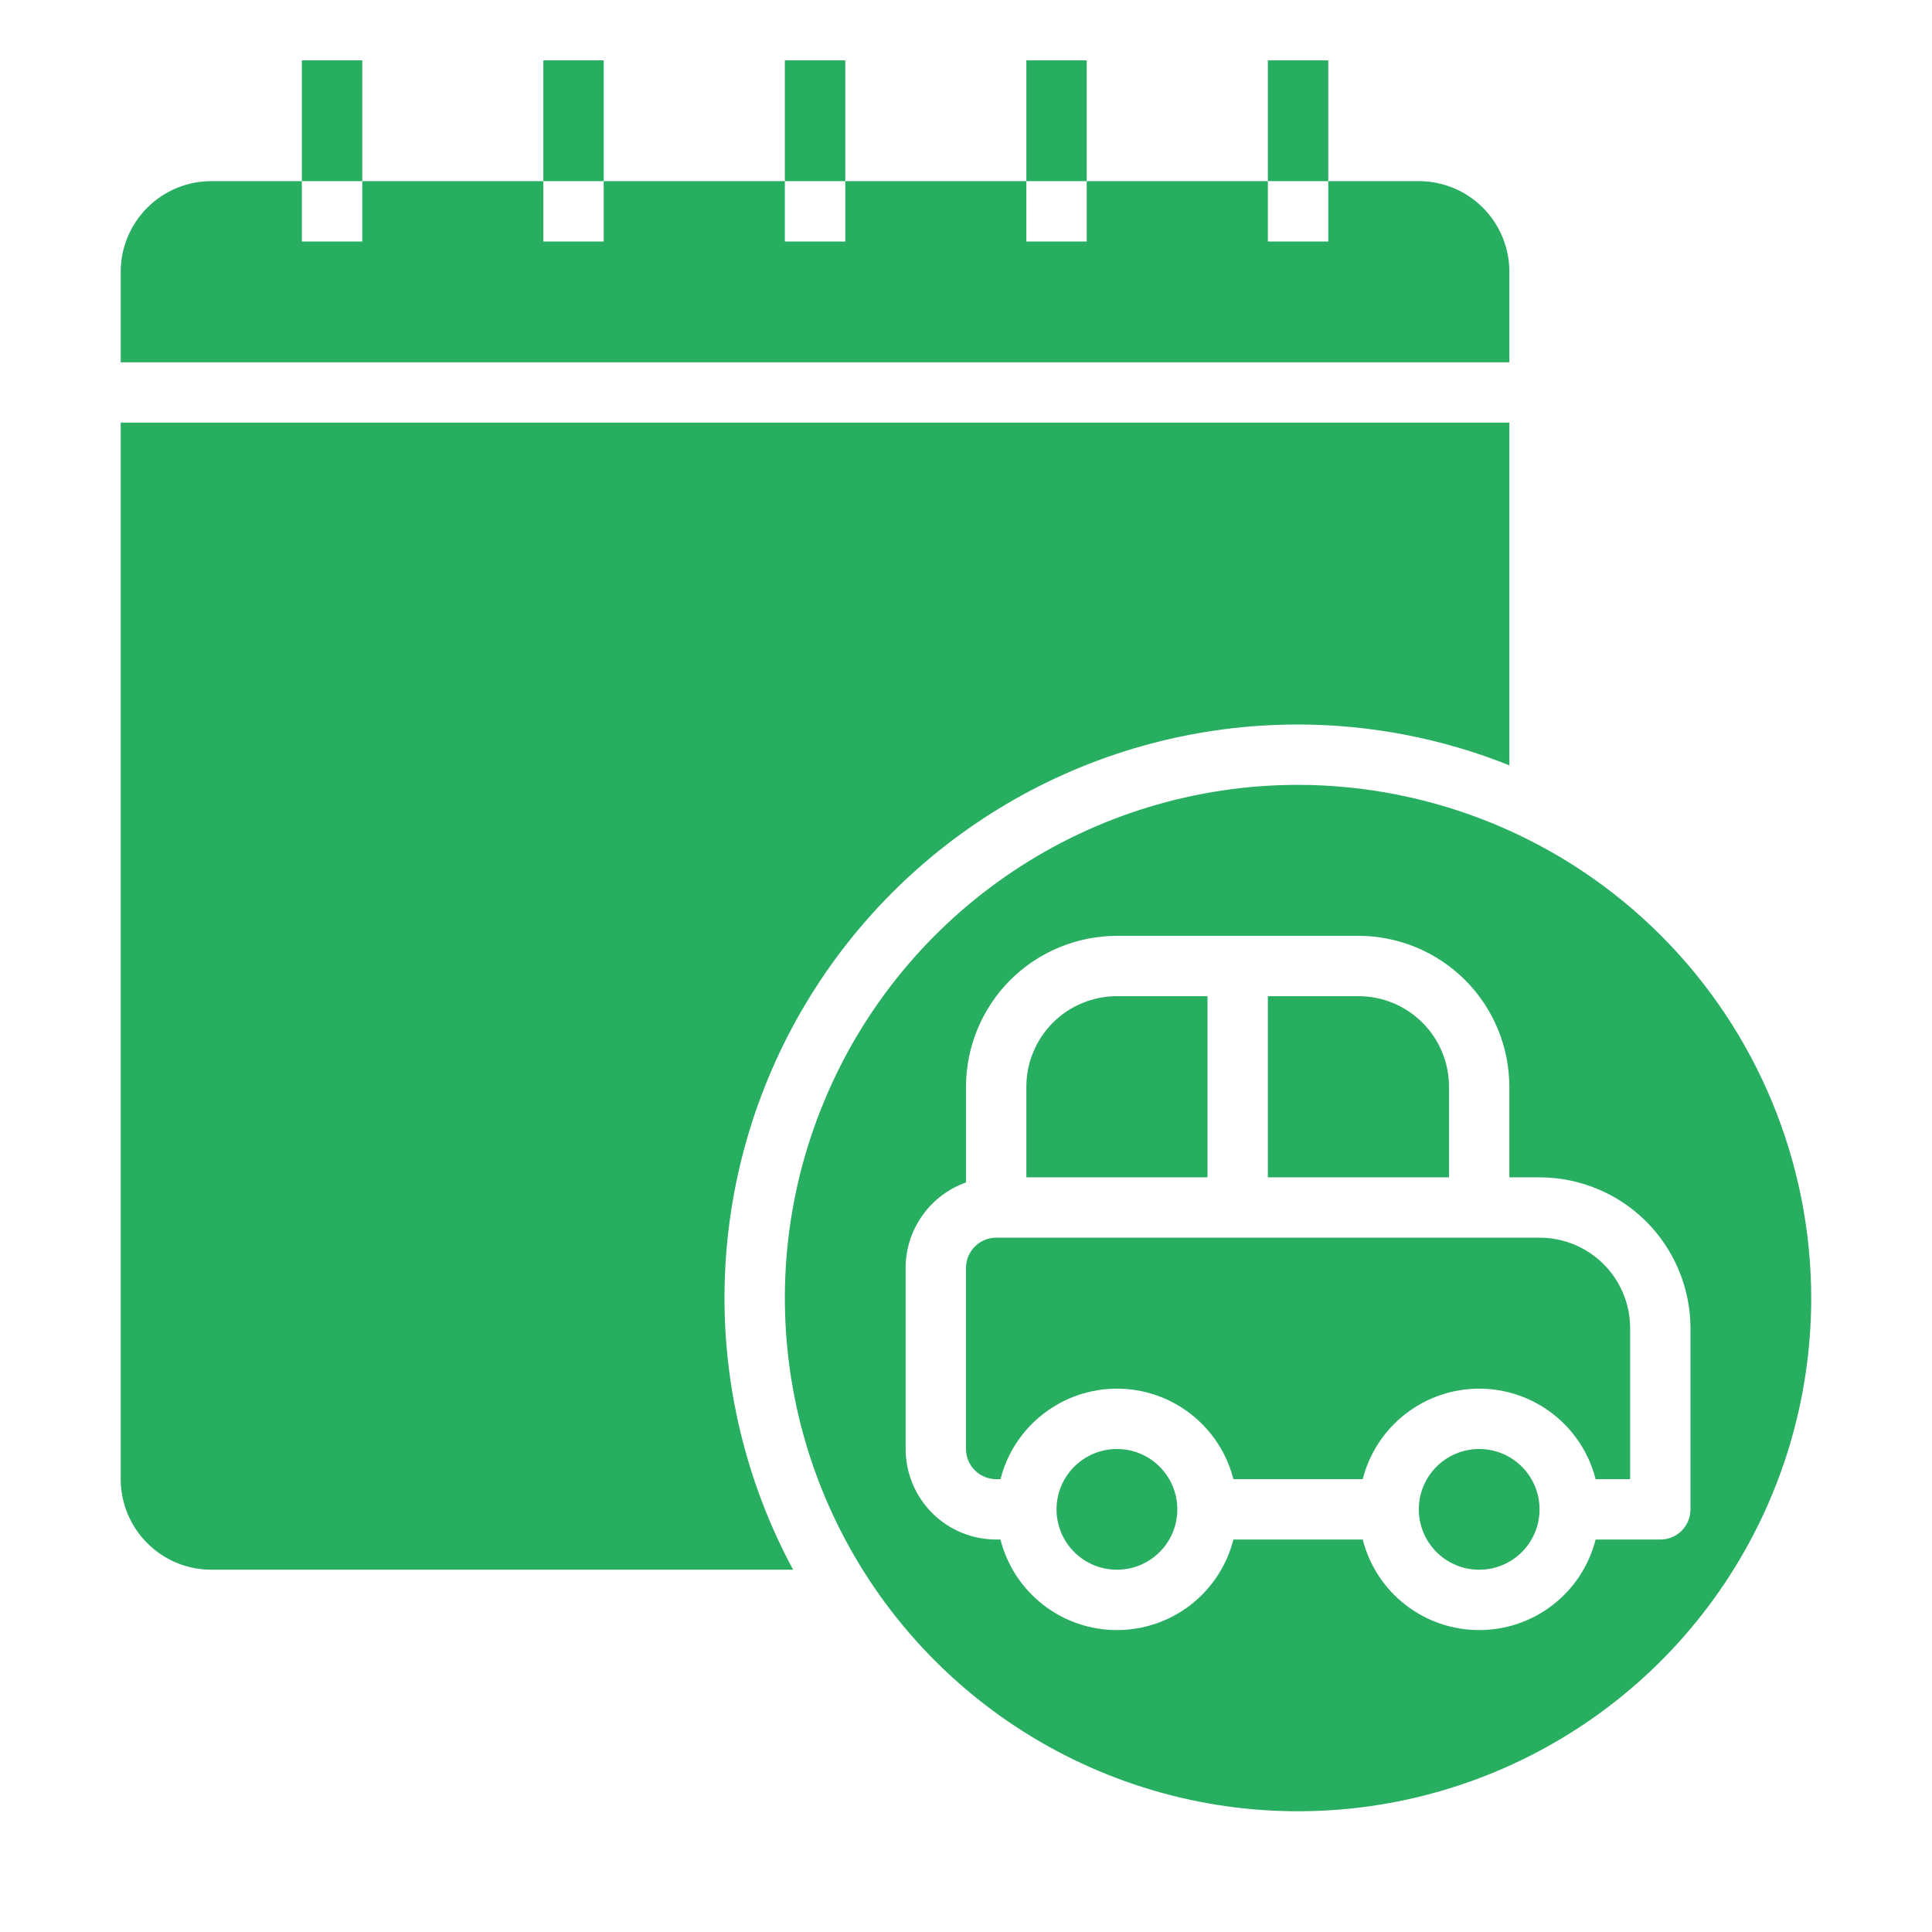 <svg width="29" height="29" viewBox="0 0 29 29" fill="none" xmlns="http://www.w3.org/2000/svg">
    <path d="M18.125 14.953H16.766C16.405 14.953 16.059 15.096 15.804 15.351C15.55 15.606 15.406 15.952 15.406 16.312V17.672H18.125V14.953Z"
          fill="#27AE60"/>
    <path d="M16.766 23.562C17.266 23.562 17.672 23.157 17.672 22.656C17.672 22.156 17.266 21.75 16.766 21.75C16.265 21.75 15.859 22.156 15.859 22.656C15.859 23.157 16.265 23.562 16.766 23.562Z"
          fill="#27AE60"/>
    <path d="M19.484 10.875C20.571 10.876 21.648 11.084 22.656 11.488V6.344H1.812V22.203C1.812 22.564 1.956 22.909 2.211 23.164C2.466 23.419 2.811 23.562 3.172 23.562H11.905C11.198 22.251 10.844 20.779 10.877 19.29C10.91 17.801 11.329 16.346 12.093 15.067C12.857 13.788 13.94 12.73 15.235 11.995C16.531 11.26 17.995 10.874 19.484 10.875Z"
          fill="#27AE60"/>
    <path d="M21.75 16.312C21.75 15.952 21.607 15.606 21.352 15.351C21.097 15.096 20.751 14.953 20.391 14.953H19.031V17.672H21.75V16.312Z"
          fill="#27AE60"/>
    <path d="M22.203 23.562C22.704 23.562 23.109 23.157 23.109 22.656C23.109 22.156 22.704 21.75 22.203 21.75C21.703 21.75 21.297 22.156 21.297 22.656C21.297 23.157 21.703 23.562 22.203 23.562Z"
          fill="#27AE60"/>
    <path d="M19.484 11.781C17.961 11.781 16.471 12.233 15.205 13.079C13.938 13.926 12.951 15.129 12.368 16.537C11.784 17.944 11.632 19.493 11.929 20.987C12.226 22.481 12.96 23.854 14.037 24.931C15.115 26.009 16.487 26.742 17.982 27.04C19.476 27.337 21.025 27.184 22.432 26.601C23.84 26.018 25.043 25.031 25.889 23.764C26.736 22.497 27.187 21.008 27.187 19.484C27.185 17.442 26.373 15.484 24.929 14.04C23.485 12.596 21.527 11.784 19.484 11.781ZM24.922 23.109H23.951C23.852 23.498 23.627 23.843 23.31 24.089C22.994 24.335 22.604 24.468 22.203 24.468C21.802 24.468 21.413 24.335 21.096 24.089C20.779 23.843 20.554 23.498 20.455 23.109H18.514C18.415 23.498 18.189 23.843 17.873 24.089C17.556 24.335 17.166 24.468 16.766 24.468C16.365 24.468 15.975 24.335 15.659 24.089C15.342 23.843 15.116 23.498 15.017 23.109H14.953C14.592 23.109 14.247 22.966 13.992 22.711C13.737 22.456 13.594 22.11 13.594 21.75V19.031C13.594 18.75 13.681 18.476 13.844 18.247C14.006 18.017 14.235 17.843 14.5 17.749V16.312C14.501 15.712 14.74 15.136 15.164 14.711C15.589 14.287 16.165 14.048 16.766 14.047H20.391C20.991 14.048 21.567 14.287 21.992 14.711C22.416 15.136 22.655 15.712 22.656 16.312V17.672H23.109C23.71 17.673 24.286 17.912 24.711 18.336C25.135 18.761 25.374 19.337 25.375 19.938V22.656C25.375 22.776 25.327 22.892 25.242 22.977C25.157 23.062 25.042 23.109 24.922 23.109Z"
          fill="#27AE60"/>
    <path d="M22.656 4.078C22.656 3.718 22.513 3.372 22.258 3.117C22.003 2.862 21.657 2.719 21.297 2.719H19.938V3.625H19.031V2.719H16.312V3.625H15.406V2.719H12.688V3.625H11.781V2.719H9.062V3.625H8.156V2.719H5.438V3.625H4.531V2.719H3.172C2.811 2.719 2.466 2.862 2.211 3.117C1.956 3.372 1.812 3.718 1.812 4.078V5.438H22.656V4.078Z"
          fill="#27AE60"/>
    <path d="M23.109 18.578H14.953C14.833 18.578 14.718 18.626 14.633 18.711C14.548 18.796 14.5 18.911 14.5 19.031V21.75C14.5 21.87 14.548 21.985 14.633 22.07C14.718 22.155 14.833 22.203 14.953 22.203H15.018C15.116 21.814 15.342 21.47 15.659 21.224C15.975 20.978 16.365 20.844 16.766 20.844C17.167 20.844 17.556 20.978 17.873 21.224C18.189 21.47 18.415 21.814 18.514 22.203H20.455C20.554 21.814 20.779 21.47 21.096 21.224C21.413 20.978 21.802 20.844 22.203 20.844C22.604 20.844 22.994 20.978 23.31 21.224C23.627 21.47 23.852 21.814 23.951 22.203H24.469V19.938C24.469 19.577 24.326 19.231 24.071 18.976C23.816 18.721 23.47 18.578 23.109 18.578Z"
          fill="#27AE60"/>
    <path d="M11.781 0.906H12.688V2.719H11.781V0.906Z" fill="#27AE60"/>
    <path d="M8.156 0.906H9.062V2.719H8.156V0.906Z" fill="#27AE60"/>
    <path d="M4.531 0.906H5.438V2.719H4.531V0.906Z" fill="#27AE60"/>
    <path d="M15.406 0.906H16.312V2.719H15.406V0.906Z" fill="#27AE60"/>
    <path d="M19.031 0.906H19.938V2.719H19.031V0.906Z" fill="#27AE60"/>
</svg>
